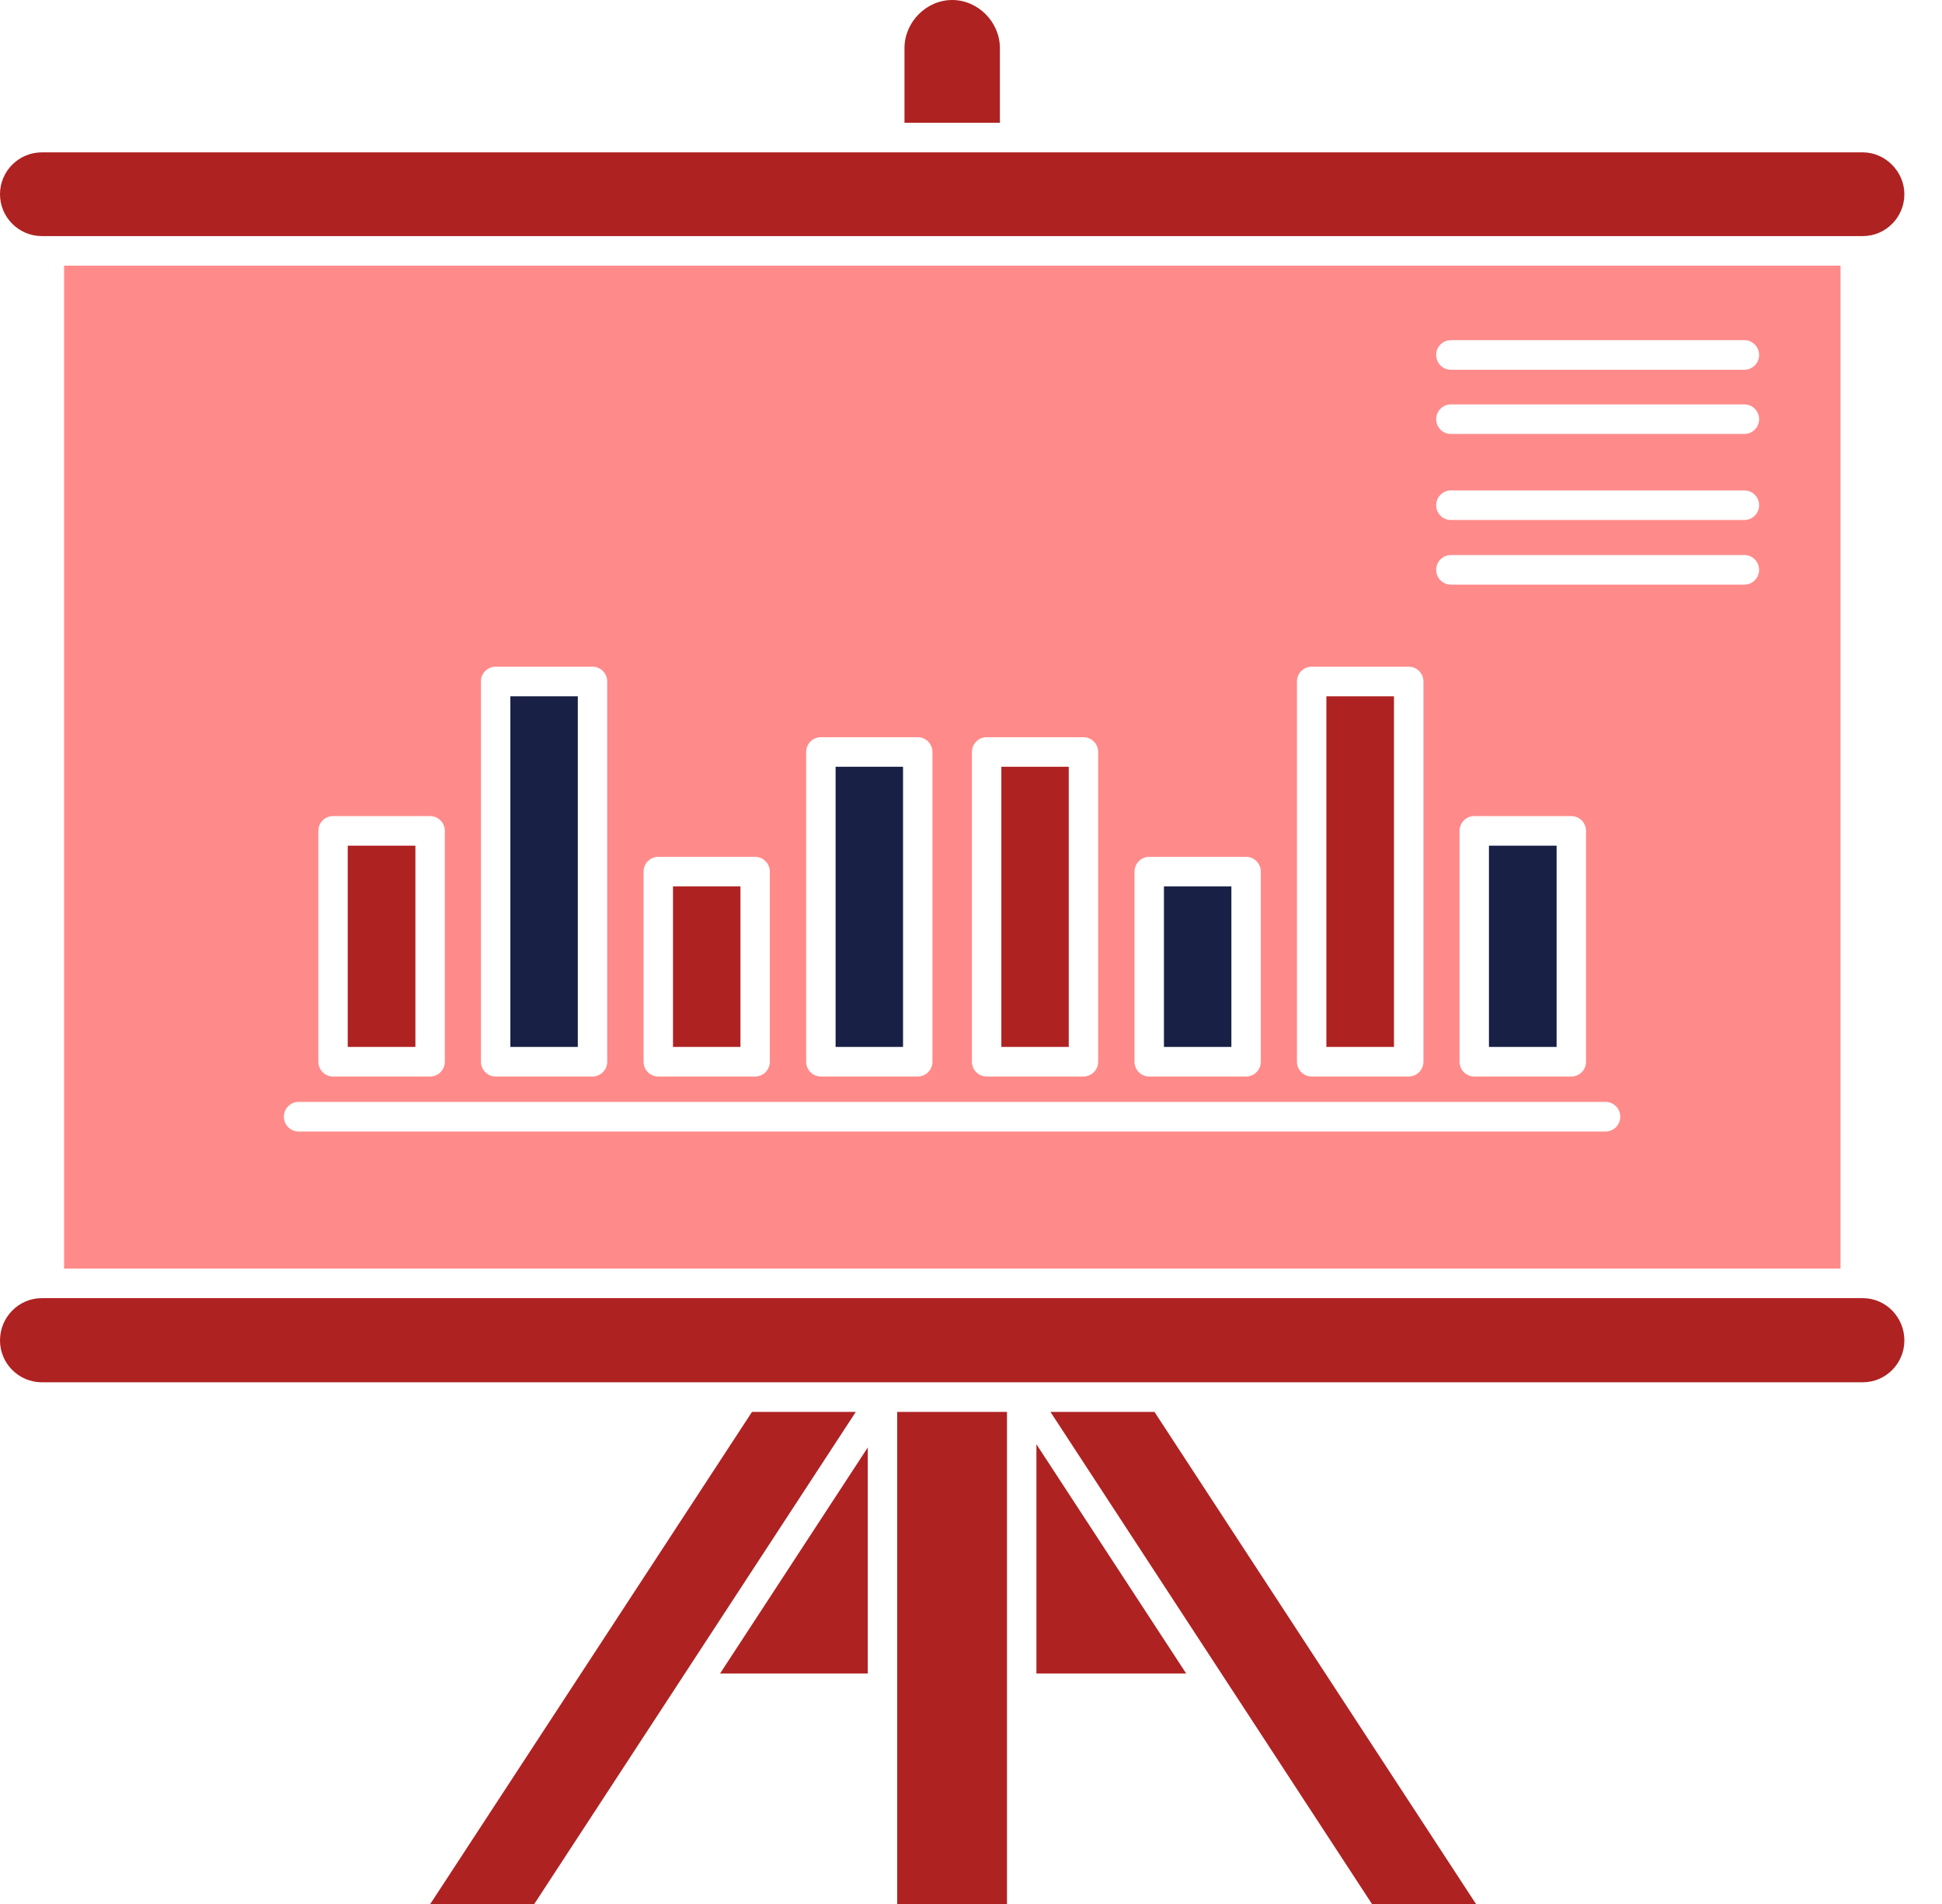 <svg width="51" height="50" viewBox="0 0 51 50" fill="none" xmlns="http://www.w3.org/2000/svg">
<path d="M15.174 18.285H13.403V27.493H15.174V18.285Z" fill="#192045"/>
<path d="M48.919 34.09H48.721H1.297H1.1C0.493 34.09 -0 34.588 -0 35.201C-0 35.807 0.493 36.3 1.1 36.3H19.541H23.176H23.191H26.831H26.87H30.527H48.919C49.522 36.3 50.012 35.807 50.012 35.201C50.012 34.588 49.522 34.09 48.919 34.09Z" fill="#AF2222"/>
<path d="M19.445 23.278H17.674V27.493H19.445V23.278Z" fill="#AF2222"/>
<path d="M10.909 22.208H9.132V27.493H10.909V22.208Z" fill="#AF2222"/>
<path d="M27.586 37.077L36.03 50H38.762L30.318 37.077H27.586Z" fill="#AF2222"/>
<path d="M23.715 20.136H21.944V27.493H23.715V20.136Z" fill="#192045"/>
<path d="M36.608 18.285H34.833V27.493H36.608V18.285Z" fill="#AF2222"/>
<path d="M32.338 23.278H30.567V27.493H32.338V23.278Z" fill="#192045"/>
<path d="M22.789 43.949V38.011L18.909 43.949H22.789Z" fill="#AF2222"/>
<path d="M19.749 37.077L11.3 50H14.031L22.475 37.077H19.749Z" fill="#AF2222"/>
<path d="M26.445 37.077H23.562V50H26.445V37.077Z" fill="#AF2222"/>
<path d="M28.067 20.136H26.297V27.493H28.067V20.136Z" fill="#AF2222"/>
<path d="M26.259 1.265C26.259 0.579 25.685 0 25.006 0C24.327 0 23.753 0.579 23.753 1.265V3.224H26.259V1.265Z" fill="#AF2222"/>
<path d="M48.335 33.313V6.977H1.683V33.313H48.335V33.313ZM38.102 8.933H45.81C46.023 8.933 46.197 9.107 46.197 9.321C46.197 9.536 46.023 9.71 45.81 9.71H38.102C37.889 9.71 37.716 9.536 37.716 9.321C37.716 9.107 37.889 8.933 38.102 8.933ZM38.102 10.62H45.81C46.023 10.62 46.197 10.793 46.197 11.008C46.197 11.223 46.023 11.396 45.81 11.396H38.102C37.889 11.396 37.716 11.223 37.716 11.008C37.716 10.793 37.889 10.62 38.102 10.62ZM38.102 12.879H45.81C46.023 12.879 46.197 13.053 46.197 13.267C46.197 13.482 46.023 13.656 45.81 13.656H38.102C37.889 13.656 37.716 13.482 37.716 13.267C37.716 13.053 37.889 12.879 38.102 12.879ZM38.102 14.576H45.81C46.023 14.576 46.197 14.75 46.197 14.964C46.197 15.179 46.023 15.353 45.81 15.353H38.102C37.889 15.353 37.716 15.179 37.716 14.964C37.716 14.75 37.889 14.576 38.102 14.576ZM41.652 21.82V27.882C41.652 28.096 41.479 28.27 41.266 28.27H38.716C38.503 28.27 38.33 28.096 38.33 27.882V21.82C38.33 21.605 38.503 21.431 38.716 21.431H41.266C41.479 21.431 41.652 21.605 41.652 21.82ZM34.06 17.896C34.06 17.682 34.233 17.508 34.447 17.508H36.995C37.209 17.508 37.382 17.682 37.382 17.896V27.882C37.382 28.096 37.208 28.27 36.995 28.27H34.447C34.233 28.27 34.06 28.096 34.06 27.882V17.896ZM29.794 22.889C29.794 22.675 29.968 22.501 30.181 22.501H32.724C32.938 22.501 33.111 22.675 33.111 22.889V27.882C33.111 28.096 32.938 28.27 32.724 28.27H30.181C29.967 28.27 29.794 28.096 29.794 27.882V22.889ZM25.524 19.748C25.524 19.533 25.697 19.359 25.91 19.359H28.454C28.667 19.359 28.84 19.533 28.84 19.748V27.882C28.84 28.096 28.667 28.27 28.454 28.27H25.91C25.697 28.27 25.524 28.096 25.524 27.882V19.748ZM21.171 19.748C21.171 19.533 21.344 19.359 21.558 19.359H24.101C24.315 19.359 24.488 19.533 24.488 19.748V27.882C24.488 28.096 24.315 28.27 24.101 28.27H21.558C21.344 28.27 21.171 28.096 21.171 27.882V19.748ZM16.901 22.889C16.901 22.675 17.074 22.501 17.287 22.501H19.831C20.044 22.501 20.217 22.675 20.217 22.889V27.882C20.217 28.096 20.044 28.27 19.831 28.27H17.287C17.074 28.27 16.901 28.096 16.901 27.882V22.889ZM12.63 17.896C12.63 17.682 12.803 17.508 13.017 17.508H15.56C15.774 17.508 15.947 17.682 15.947 17.896V27.882C15.947 28.096 15.774 28.27 15.56 28.27H13.017C12.803 28.27 12.63 28.096 12.63 27.882V17.896ZM8.36 21.82C8.36 21.605 8.533 21.431 8.746 21.431H11.295C11.509 21.431 11.682 21.605 11.682 21.82V27.882C11.682 28.096 11.509 28.27 11.295 28.27H8.746C8.533 28.27 8.36 28.096 8.36 27.882V21.82ZM7.842 28.937H25.006H42.165C42.379 28.937 42.551 29.111 42.551 29.326C42.551 29.541 42.378 29.714 42.165 29.714H25.006H7.842C7.628 29.714 7.455 29.54 7.455 29.326C7.455 29.111 7.628 28.937 7.842 28.937Z" fill="#FF8A8A"/>
<path d="M40.879 22.208H39.102V27.493H40.879V22.208Z" fill="#192045"/>
<path d="M27.218 43.949H31.152L27.218 37.927V43.949Z" fill="#AF2222"/>
<path d="M1.1 6.2H1.297H48.721H48.919C49.522 6.2 50.012 5.706 50.012 5.1C50.012 4.504 49.511 4.001 48.919 4.001H26.645H23.367H1.1C0.493 4.001 -0 4.494 -0 5.1C-0 5.706 0.493 6.2 1.1 6.2Z" fill="#AF2222"/>
</svg>
